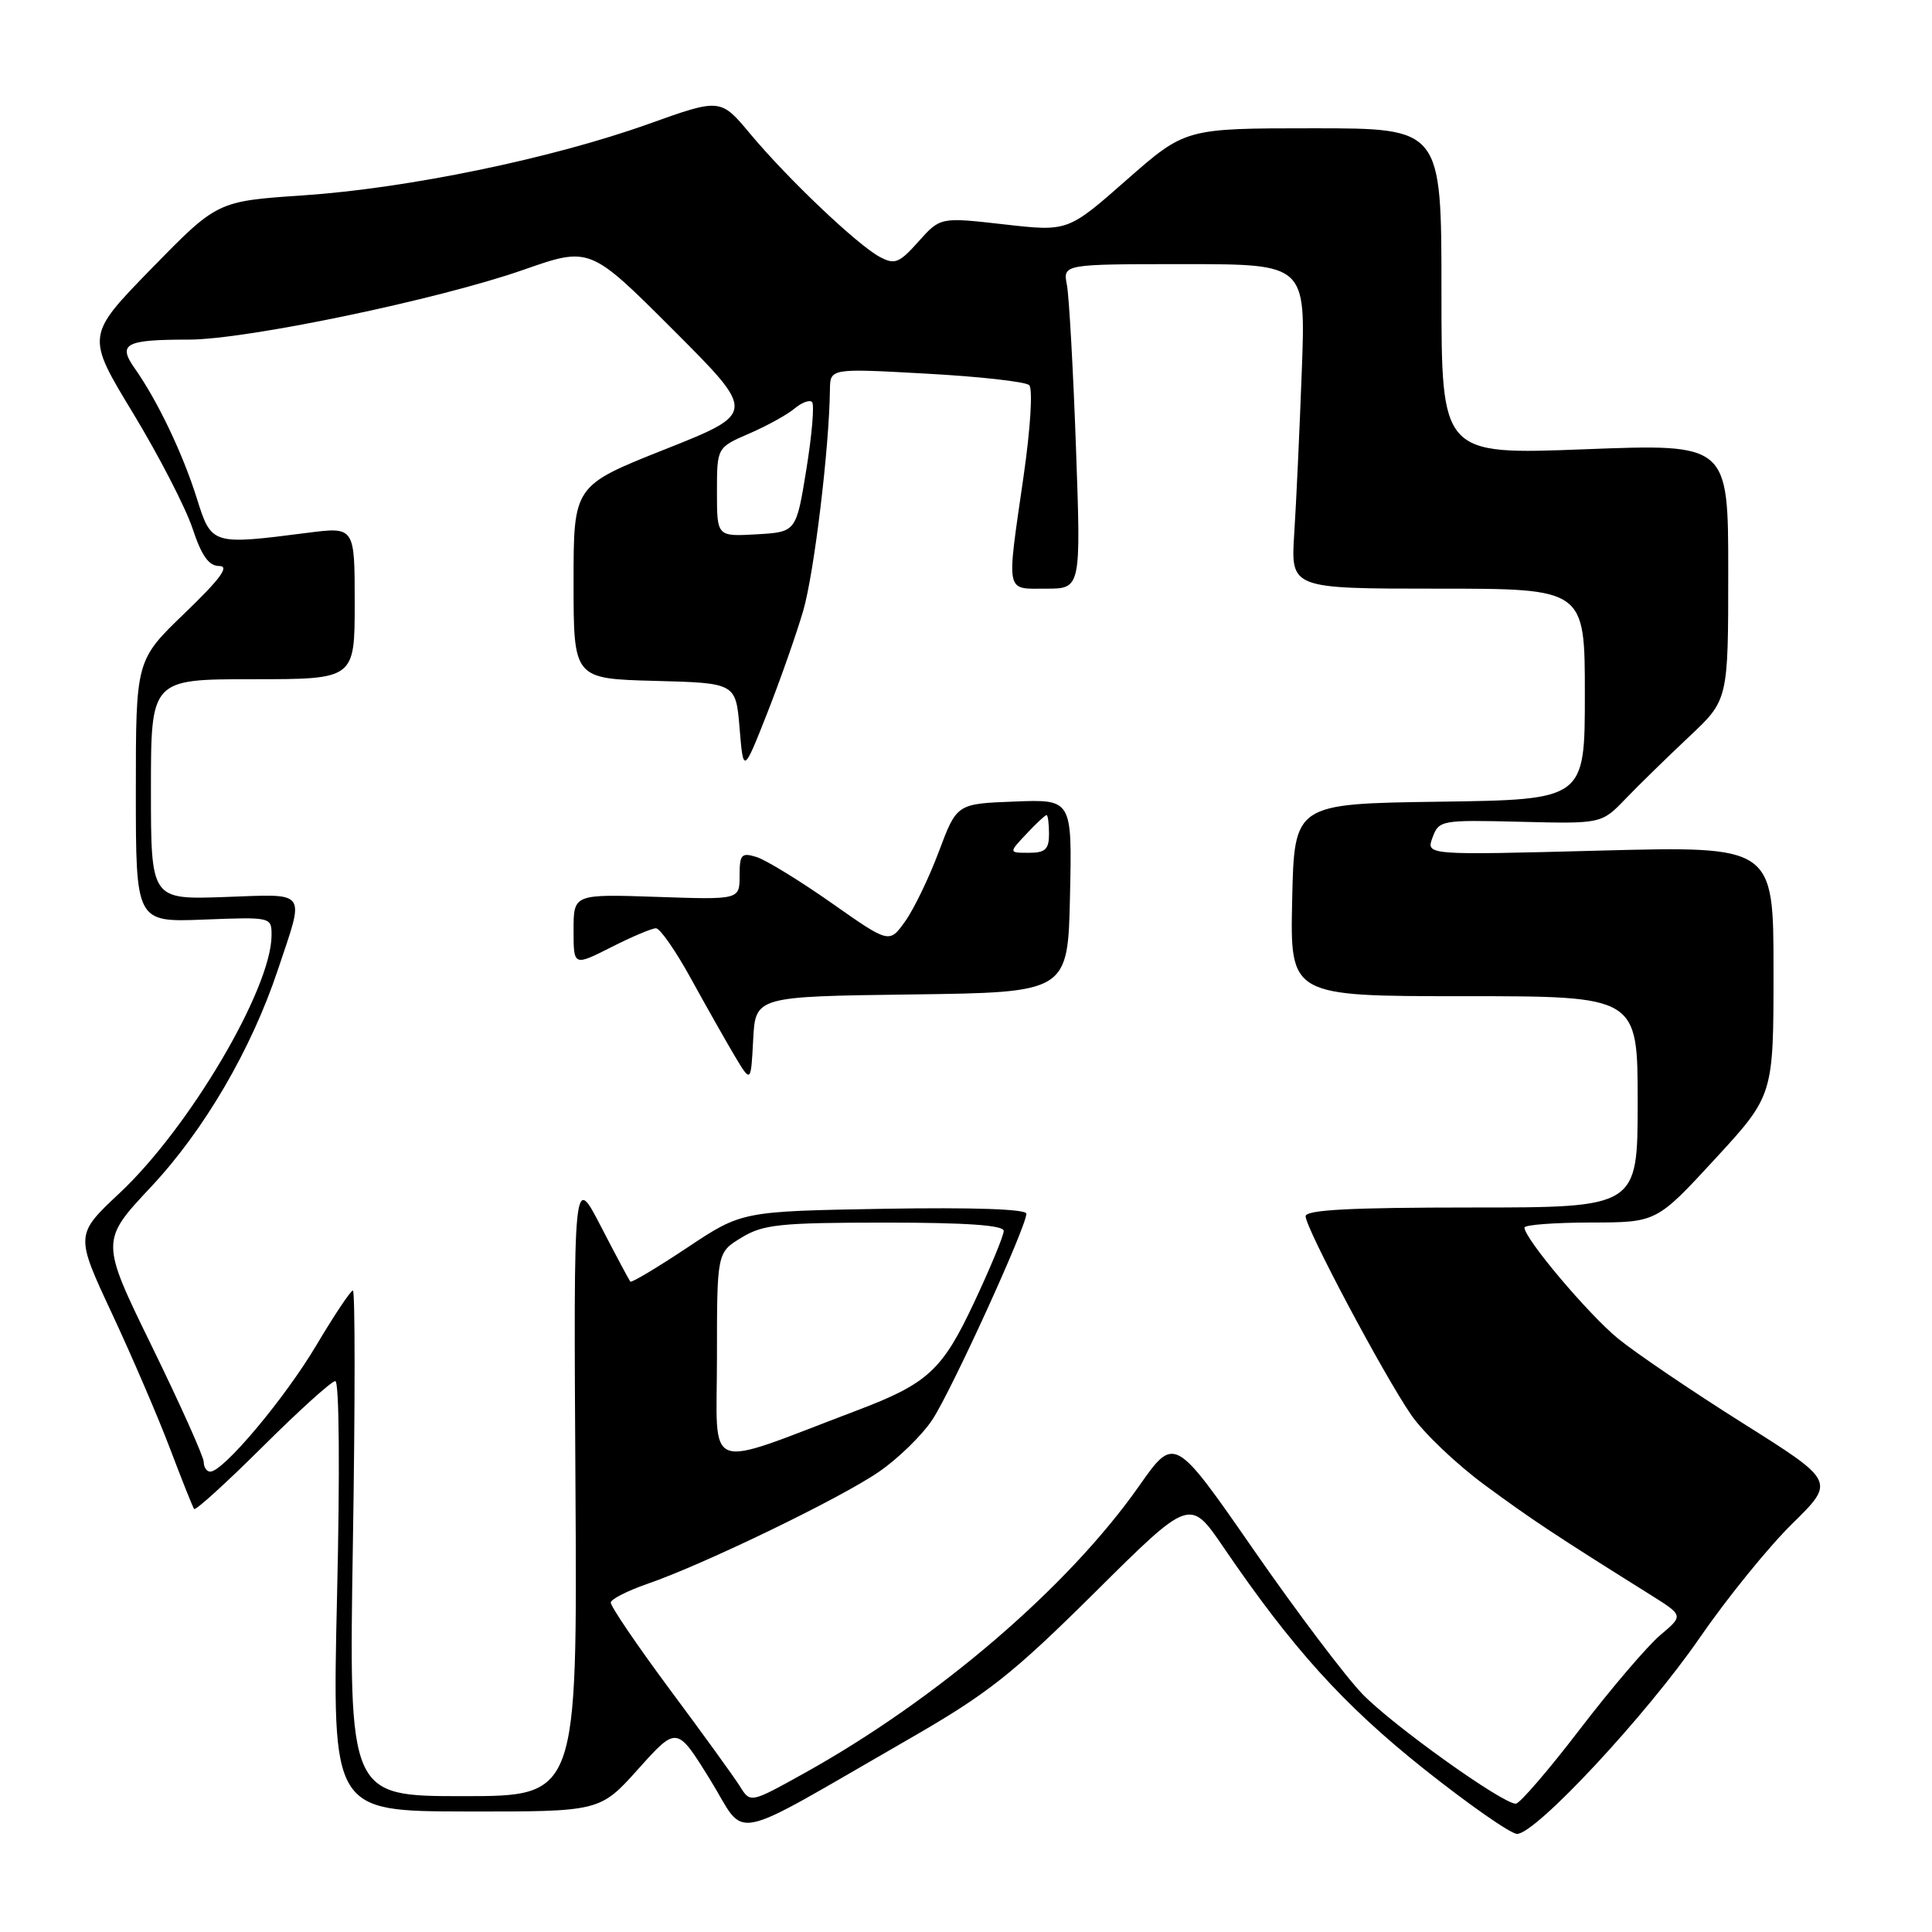 <?xml version="1.0" encoding="UTF-8" standalone="no"?>
<!DOCTYPE svg PUBLIC "-//W3C//DTD SVG 1.1//EN" "http://www.w3.org/Graphics/SVG/1.1/DTD/svg11.dtd" >
<svg xmlns="http://www.w3.org/2000/svg" xmlns:xlink="http://www.w3.org/1999/xlink" version="1.1" viewBox="0 0 256 256">
 <g >
 <path fill="currentColor"
d=" M 120.49 230.40 C 130.90 224.41 134.14 221.85 145.08 211.00 C 157.67 198.50 157.67 198.50 162.09 204.98 C 171.22 218.38 177.98 225.87 188.65 234.37 C 194.61 239.11 200.18 243.00 201.02 243.00 C 203.51 243.00 218.19 227.23 225.23 217.00 C 228.83 211.78 234.34 204.98 237.48 201.90 C 243.19 196.29 243.19 196.29 230.92 188.57 C 224.17 184.32 216.74 179.28 214.40 177.37 C 210.43 174.11 202.00 164.12 202.00 162.66 C 202.00 162.30 205.94 162.00 210.75 161.99 C 219.50 161.98 219.50 161.98 227.25 153.57 C 235.00 145.15 235.00 145.15 235.00 128.63 C 235.00 112.11 235.00 112.11 211.97 112.71 C 188.95 113.32 188.95 113.32 189.82 110.97 C 190.66 108.69 190.96 108.63 201.45 108.89 C 212.21 109.16 212.21 109.16 215.41 105.83 C 217.17 104.00 220.95 100.31 223.81 97.62 C 229.00 92.75 229.00 92.75 229.00 75.77 C 229.00 58.80 229.00 58.80 210.00 59.53 C 191.00 60.26 191.00 60.26 191.00 38.63 C 191.00 17.00 191.00 17.00 174.03 17.00 C 157.07 17.00 157.07 17.00 149.28 23.84 C 141.50 30.69 141.50 30.69 133.05 29.73 C 124.60 28.77 124.60 28.77 121.71 32.00 C 119.14 34.88 118.56 35.10 116.57 34.04 C 113.59 32.44 104.37 23.68 99.43 17.76 C 95.47 13.01 95.47 13.01 85.89 16.44 C 73.09 21.01 54.05 24.95 40.14 25.89 C 28.79 26.66 28.79 26.66 20.09 35.57 C 11.40 44.48 11.40 44.48 17.62 54.73 C 21.04 60.37 24.58 67.24 25.50 69.99 C 26.72 73.67 27.67 75.00 29.06 75.00 C 30.45 75.00 29.19 76.71 24.48 81.24 C 18.00 87.48 18.00 87.48 18.00 104.84 C 18.00 122.20 18.00 122.20 27.00 121.85 C 36.00 121.50 36.00 121.50 35.98 124.00 C 35.91 131.08 25.09 149.41 15.88 158.06 C 9.96 163.61 9.96 163.61 14.84 174.06 C 17.52 179.80 20.99 187.88 22.55 192.00 C 24.11 196.12 25.54 199.70 25.72 199.95 C 25.91 200.19 29.99 196.48 34.80 191.70 C 39.61 186.91 43.94 183.00 44.43 183.00 C 44.95 183.00 45.05 194.99 44.66 211.50 C 44.01 240.00 44.01 240.00 61.75 240.03 C 79.50 240.06 79.50 240.06 84.59 234.38 C 89.69 228.70 89.69 228.70 94.08 235.79 C 99.10 243.88 95.90 244.54 120.49 230.40 Z  M 98.05 236.71 C 97.29 235.49 93.10 229.70 88.73 223.83 C 84.37 217.95 80.86 212.78 80.93 212.33 C 81.00 211.87 83.19 210.77 85.78 209.87 C 93.22 207.31 111.39 198.52 116.45 195.03 C 118.99 193.29 122.18 190.18 123.54 188.12 C 126.08 184.27 136.00 162.55 136.00 160.82 C 136.00 160.21 128.91 159.97 117.15 160.17 C 98.30 160.50 98.30 160.50 91.06 165.32 C 87.07 167.97 83.68 170.00 83.52 169.82 C 83.37 169.64 81.61 166.35 79.62 162.50 C 76.00 155.50 76.00 155.50 76.25 196.75 C 76.50 238.00 76.50 238.00 61.36 238.00 C 46.22 238.00 46.22 238.00 46.76 204.50 C 47.06 186.07 47.06 171.00 46.76 171.00 C 46.47 171.00 44.29 174.26 41.92 178.25 C 37.73 185.31 29.59 195.00 27.86 195.00 C 27.39 195.00 27.00 194.43 27.00 193.74 C 27.00 193.04 23.92 186.17 20.15 178.45 C 13.30 164.43 13.30 164.43 20.01 157.27 C 27.06 149.75 33.30 139.06 36.82 128.50 C 40.40 117.77 40.92 118.47 29.75 118.86 C 20.00 119.20 20.00 119.20 20.00 104.60 C 20.00 90.00 20.00 90.00 33.50 90.00 C 47.00 90.00 47.00 90.00 47.00 79.90 C 47.00 69.80 47.00 69.80 40.75 70.60 C 28.05 72.23 28.02 72.22 26.07 66.00 C 24.21 60.09 20.88 53.11 17.88 48.85 C 15.55 45.55 16.56 45.00 25.02 45.00 C 32.64 45.00 58.07 39.70 69.33 35.76 C 78.16 32.67 78.16 32.67 89.19 43.70 C 100.22 54.73 100.22 54.73 88.11 59.54 C 76.00 64.35 76.00 64.35 76.00 77.14 C 76.00 89.93 76.00 89.93 86.75 90.22 C 97.50 90.50 97.50 90.50 98.00 96.50 C 98.50 102.50 98.50 102.50 101.66 94.50 C 103.39 90.10 105.54 83.98 106.44 80.89 C 107.88 75.91 109.88 59.37 109.97 51.65 C 110.00 48.80 110.00 48.80 122.75 49.51 C 129.76 49.89 135.89 50.58 136.37 51.03 C 136.87 51.50 136.55 56.74 135.62 63.17 C 133.35 78.91 133.17 78.00 138.62 78.00 C 143.24 78.00 143.24 78.00 142.57 59.25 C 142.20 48.94 141.66 39.26 141.37 37.75 C 140.84 35.00 140.84 35.00 156.93 35.00 C 173.03 35.00 173.03 35.00 172.49 49.25 C 172.20 57.09 171.75 66.76 171.49 70.75 C 171.03 78.00 171.03 78.00 190.51 78.00 C 210.00 78.00 210.00 78.00 210.00 91.98 C 210.00 105.96 210.00 105.96 190.75 106.23 C 171.50 106.50 171.50 106.50 171.22 119.25 C 170.94 132.00 170.94 132.00 193.97 132.00 C 217.00 132.00 217.00 132.00 217.00 146.00 C 217.00 160.00 217.00 160.00 195.00 160.00 C 178.94 160.00 173.00 160.31 173.00 161.16 C 173.00 162.73 183.33 182.17 187.00 187.50 C 188.61 189.84 192.98 194.01 196.72 196.76 C 202.92 201.33 206.07 203.42 218.79 211.38 C 223.07 214.07 223.07 214.07 220.01 216.65 C 218.32 218.07 213.53 223.67 209.36 229.11 C 205.20 234.55 201.36 239.00 200.85 239.00 C 199.07 239.00 184.60 228.66 180.56 224.50 C 178.33 222.21 171.80 213.56 166.06 205.28 C 155.62 190.23 155.62 190.23 150.93 196.91 C 141.49 210.35 124.16 225.20 106.46 235.02 C 99.43 238.92 99.43 238.92 98.05 236.71 Z  M 120.80 131.77 C 141.50 131.50 141.50 131.50 141.78 118.71 C 142.06 105.91 142.06 105.91 134.42 106.21 C 126.78 106.50 126.78 106.50 124.41 112.82 C 123.11 116.29 121.10 120.46 119.94 122.08 C 117.84 125.03 117.84 125.03 110.17 119.64 C 105.95 116.68 101.49 113.95 100.25 113.56 C 98.24 112.94 98.00 113.21 98.00 116.04 C 98.00 119.22 98.00 119.22 87.00 118.84 C 76.00 118.47 76.00 118.47 76.00 123.25 C 76.00 128.03 76.00 128.03 80.97 125.52 C 83.70 124.13 86.38 123.00 86.92 123.00 C 87.46 123.00 89.57 126.04 91.60 129.75 C 93.64 133.46 96.25 138.07 97.40 140.00 C 99.50 143.50 99.50 143.50 99.80 137.77 C 100.10 132.04 100.10 132.04 120.80 131.77 Z  M 95.00 179.94 C 95.00 165.97 95.00 165.97 98.25 163.99 C 101.13 162.24 103.31 162.01 117.25 162.00 C 128.06 162.00 133.00 162.35 133.00 163.10 C 133.00 163.71 131.24 167.97 129.08 172.57 C 124.86 181.57 122.96 183.33 113.50 186.91 C 92.95 194.70 95.00 195.47 95.00 179.94 Z  M 95.00 65.20 C 95.00 59.30 95.00 59.30 99.25 57.46 C 101.59 56.45 104.29 54.96 105.26 54.15 C 106.22 53.34 107.28 52.94 107.60 53.27 C 107.93 53.59 107.59 57.60 106.85 62.18 C 105.50 70.50 105.50 70.50 100.25 70.80 C 95.00 71.10 95.00 71.10 95.00 65.20 Z  M 136.00 110.50 C 137.29 109.12 138.50 108.00 138.67 108.00 C 138.85 108.00 139.00 109.12 139.00 110.50 C 139.00 112.54 138.51 113.00 136.33 113.00 C 133.65 113.00 133.65 113.00 136.00 110.50 Z "/>
</g>
</svg>